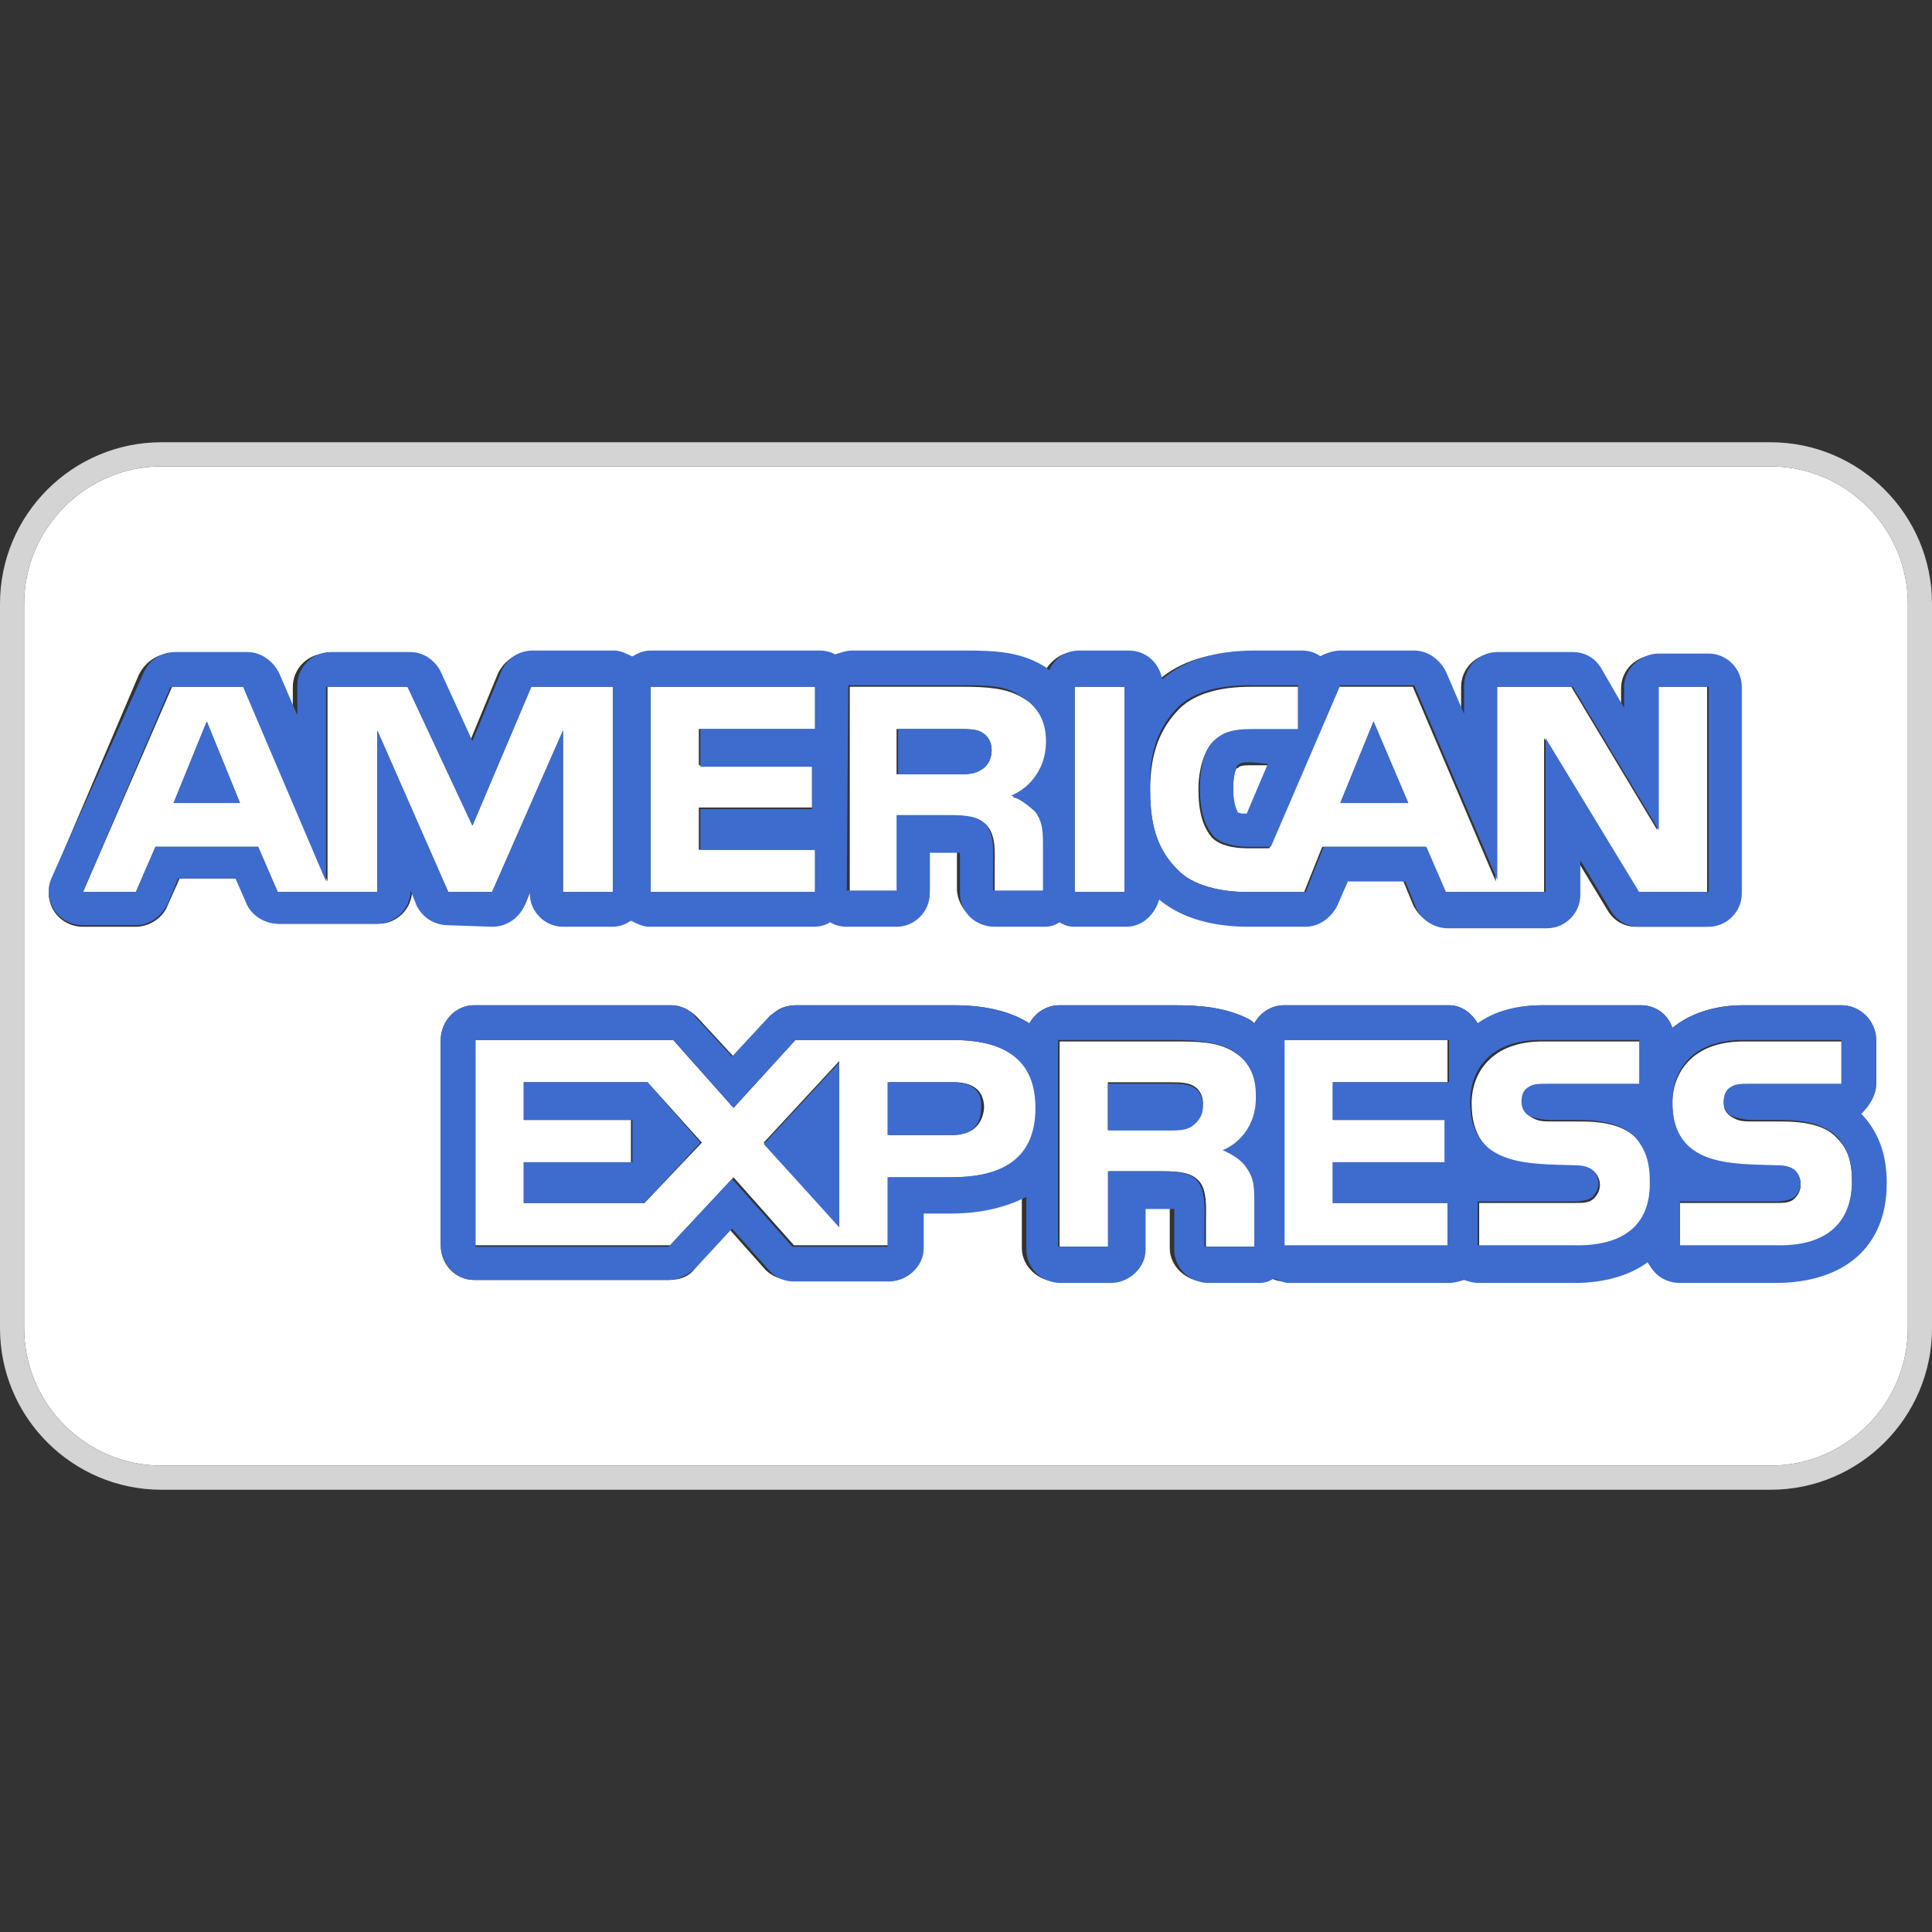 <?xml version="1.0" encoding="utf-8"?>
<!-- Generator: Adobe Illustrator 24.0.1, SVG Export Plug-In . SVG Version: 6.00 Build 0)  -->
<svg version="1.1" id="Capa_1" xmlns="http://www.w3.org/2000/svg" xmlns:xlink="http://www.w3.org/1999/xlink" x="0px" y="0px"
	 viewBox="0 0 128 128" style="enable-background:new 0 0 128 128;" xml:space="preserve">
<rect x="0" y="0" width="128" height="128" fill="#333333" stroke="none"/>
<style type="text/css">
	.st0{fill:#FFFFFF;}
	.st1{fill:#D4D4D4;}
	.st2{fill:#3D6CCE;}
</style>
<g>
	<path class="st0" d="M81.7,52.3c0,0.9,0.1,1.4,0.3,1.6c0.1,0,0.3,0.1,0.6,0.1l1.4-3.3l-1.1,0c-0.8,0-0.8,0.1-0.9,0.2
		C81.9,50.8,81.7,51.3,81.7,52.3z"/>
	<rect x="71.2" y="45.5" class="st0" width="3.3" height="13.6"/>
	<path class="st0" d="M63.1,68.9H52.7l-4.1,4.5l-4-4.5H31.5v13.6h12.9l4.2-4.5l4,4.5h6.3V78h4.1c2.9,0,5.7-0.8,5.7-4.6
		C68.6,69.6,65.7,68.9,63.1,68.9z M42.7,79.7h-8V77h7.1v-2.8h-7.1v-2.5l8.2,0l3.6,4L42.7,79.7z M55.6,81.3l-5-5.6l5-5.4V81.3z
		 M63.1,75.2h-4.2v-3.5h4.3c1.2,0,2,0.5,2,1.7C65.1,74.6,64.3,75.2,63.1,75.2z"/>
	<path class="st0" d="M82.6,59.1h3.8l1.2-3h6.8l1.3,3h6.6V48.9l6.2,10.2h4.6V45.5h-3.3v9.5l-5.7-9.5h-5v12.9l-5.5-12.9h-4.9
		l-4.6,10.7h-1.5c-0.9,0-1.8-0.2-2.3-0.7c-0.6-0.7-0.9-1.7-0.9-3.2c0-1.4,0.4-2.5,0.9-3.1c0.6-0.6,1.3-0.8,2.5-0.8H86v-2.9h-3.1
		c-2.2,0-3.9,0.5-4.9,1.6c-1.4,1.5-1.8,3.3-1.8,5.3c0,2.5,0.6,4,1.8,5.2C79,58.7,81,59.1,82.6,59.1z M91,47.8l2.3,5.4h-4.5L91,47.8z
		"/>
	<path class="st0" d="M32.6,59.1l4.7-10.7l0,10.7h3.3V45.5h-5.4l-3.9,9.2L27,45.5h-5.3v12.9l-5.5-12.9h-4.8L5.5,59.1h3.5l1.3-3h6.8
		l1.3,3H25V48.4l4.7,10.7H32.6z M11.5,53.2l2.2-5.4l2.2,5.4H11.5z"/>
	<path class="st0" d="M59.5,54.1H63c1.2,0,1.9,0.1,2.4,0.6c0.6,0.7,0.5,1.8,0.5,2.7l0,1.7h3.3v-2.7c0-1.2-0.1-1.8-0.5-2.5
		c-0.3-0.4-0.9-0.9-1.6-1.1c0.8-0.3,2.3-1.5,2.3-3.6c0-1.5-0.6-2.4-1.7-3c-1-0.6-2.3-0.7-3.9-0.7h-7.5l0,13.6h3.3V54.1z M59.5,48.3
		h4c0.6,0,1.2,0,1.5,0.2c0.4,0.2,0.7,0.6,0.7,1.2c0,0.6-0.3,1.1-0.7,1.3c-0.5,0.3-1,0.3-1.6,0.3h-4V48.3z"/>
	<path class="st0" d="M81.6,69.6c-1.1-0.6-2.3-0.6-3.9-0.6h-7.5v13.6h3.3v-5h3.5c1.2,0,1.9,0.1,2.4,0.6c0.6,0.6,0.5,1.9,0.5,2.7v1.7
		h3.3v-2.7c0-1.2-0.1-1.8-0.5-2.5c-0.3-0.4-0.9-0.9-1.6-1.2c0.9-0.3,2.3-1.5,2.3-3.6C83.3,71,82.6,70.2,81.6,69.6z M79,74.5
		c-0.4,0.3-1,0.3-1.6,0.3h-4v-3.1h4c0.6,0,1.2,0,1.6,0.2c0.4,0.2,0.7,0.6,0.7,1.2C79.7,73.8,79.4,74.3,79,74.5z"/>
	<path class="st0" d="M104.7,74.3l-1.8,0c-0.6,0-0.9,0-1.3-0.2c-0.4-0.2-0.7-0.5-0.7-1c0-0.4,0.1-0.8,0.5-1c0.3-0.2,0.7-0.2,1.3-0.2
		h6v-2.9h-6.5c-3.4,0-4.7,2.1-4.7,4.1c0,4.3,3.8,4.1,6.9,4.2c0.6,0,0.9,0.1,1.2,0.3c0.2,0.2,0.4,0.5,0.4,0.9c0,0.4-0.2,0.7-0.4,0.9
		c-0.3,0.3-0.7,0.3-1.3,0.3h-6.3v2.9h6.3c3.3,0,5.1-1.4,5.1-4.3c0-1.4-0.3-2.2-1-2.9C107.6,74.6,106.4,74.3,104.7,74.3z"/>
	<path class="st0" d="M118,74.3l-1.8,0c-0.6,0-0.9,0-1.3-0.2c-0.4-0.2-0.7-0.5-0.7-1c0-0.4,0.1-0.8,0.5-1c0.3-0.2,0.7-0.2,1.3-0.2h6
		v-2.9h-6.5c-3.4,0-4.7,2.1-4.7,4.1c0,4.3,3.8,4.1,6.9,4.2c0.6,0,0.9,0.1,1.2,0.3c0.2,0.2,0.4,0.5,0.4,0.9c0,0.4-0.2,0.7-0.4,0.9
		c-0.3,0.3-0.7,0.3-1.3,0.3h-6.3v2.9h6.3c3.3,0,5.1-1.4,5.1-4.3c0-1.4-0.3-2.2-1-2.9C121,74.6,119.7,74.3,118,74.3z"/>
	<polygon class="st0" points="54,56.3 46.3,56.3 46.3,53.5 53.8,53.5 53.8,50.7 46.3,50.7 46.3,48.3 54,48.3 54,45.5 43.1,45.5 
		43.1,59.1 54,59.1 	"/>
	<polygon class="st0" points="85.1,82.6 95.9,82.6 95.9,79.7 88.3,79.7 88.3,77 95.8,77 95.8,74.2 88.3,74.2 88.3,71.7 95.9,71.7 
		95.9,68.9 85.1,68.9 	"/>
	<path class="st0" d="M117.3,30.9H10.7c-5,0-9.1,4.1-9.1,9.1V88c0,5,4.1,9.1,9.1,9.1h106.6c5,0,9.1-4.1,9.1-9.1V40
		C126.4,35,122.3,30.9,117.3,30.9z M27.7,60l-0.4-1v0c0,1.2-1,2.2-2.2,2.2h-6.6c-0.9,0-1.7-0.6-2.1-1.4l-0.7-1.6h-3.8L11.1,60
		c-0.3,0.8-1.2,1.4-2.1,1.4H5.5c-0.8,0-1.5-0.4-1.9-1c-0.4-0.6-0.5-1.4-0.2-2.1l5.8-13.6c0.4-0.8,1.2-1.4,2.1-1.4h4.8
		c0.9,0,1.7,0.5,2.1,1.4l1.2,2.8v-2c0-1.2,1-2.2,2.2-2.2H27c0.9,0,1.7,0.5,2,1.3l2.1,4.6l1.9-4.6c0.4-0.8,1.2-1.4,2.1-1.4h5.4
		c0.5,0,0.9,0.2,1.2,0.4c0.4-0.2,0.8-0.4,1.2-0.4H54c0.4,0,0.8,0.1,1.1,0.3c0.3-0.2,0.7-0.3,1.1-0.3h7.5c1.9,0,3.5,0.1,5.1,1
		c0.2,0.1,0.3,0.2,0.4,0.3c0.4-0.7,1.1-1.3,2-1.3h3.3c1.1,0,2,0.8,2.2,1.9c1.5-1.3,3.4-1.9,6.1-1.9H86c0.5,0,1,0.2,1.3,0.4
		c0.4-0.3,0.9-0.4,1.3-0.4h4.9c0.9,0,1.7,0.5,2.1,1.4l1.2,2.8v-1.9c0-1.2,1-2.2,2.2-2.2h5c0.8,0,1.5,0.4,1.9,1.1l1.5,2.6v-1.4
		c0-1.2,1-2.2,2.3-2.2h3.3c1.2,0,2.2,1,2.2,2.2v13.6c0,1.2-1,2.2-2.2,2.2h-4.6c-0.8,0-1.5-0.4-1.9-1.1l-2-3.3v2.1
		c0,1.2-1,2.2-2.2,2.2h-6.6c-0.9,0-1.7-0.5-2.1-1.4l-0.7-1.7h-3.8l-0.7,1.6c-0.3,0.9-1.2,1.4-2.1,1.4h-3.8c-1.4,0-4-0.3-5.9-1.8
		c-0.2,1-1.1,1.8-2.2,1.8h-3.4c-0.4,0-0.7-0.1-1-0.3c-0.3,0.2-0.6,0.3-1,0.3h-3.3c-1.2,0-2.2-1-2.3-2.2l0-1.7l0-0.3
		c0-0.2,0-0.5,0-0.7c-0.1,0-0.3,0-0.6,0h-1.2v2.7c0,1.2-1,2.2-2.2,2.2h-3.3c-0.4,0-0.8-0.1-1.1-0.3c-0.3,0.2-0.7,0.3-1.1,0.3H43.1
		c-0.5,0-0.9-0.2-1.2-0.4c-0.4,0.2-0.8,0.4-1.2,0.4h-3.3c-1.2,0-2.2-1-2.2-2.2v-0.1l-0.4,1c-0.4,0.8-1.2,1.3-2.1,1.3l-2.9,0
		C28.8,61.3,28,60.8,27.7,60z M123.3,73.8c1.1,1.1,1.6,2.6,1.6,4.5c0,4.1-2.8,6.6-7.4,6.6h-6.3c-0.9,0-1.7-0.6-2.1-1.4
		c-1.2,0.9-2.9,1.4-4.9,1.4h-6.3c-0.4,0-0.7-0.1-1-0.2c-0.3,0.1-0.6,0.2-1,0.2H85.1c-0.4,0-0.7-0.1-1-0.3c-0.3,0.2-0.6,0.3-1,0.3
		h-3.3c-1.2,0-2.3-1-2.3-2.2v-2c0-0.2,0-0.5,0-0.7c-0.1,0-0.4,0-0.7,0h-1.2v2.7c0,1.2-1,2.2-2.3,2.2h-3.3c-1.2,0-2.3-1-2.3-2.2v-3.5
		c-1.2,0.7-2.8,1.1-5,1.1h-1.8v2.3c0,1.2-1,2.2-2.3,2.2h-6.3c-0.6,0-1.3-0.3-1.7-0.8l-2.4-2.7L46,84.1c-0.4,0.5-1,0.7-1.7,0.7H31.4
		c-1.2,0-2.2-1-2.2-2.3V68.9c0-1.2,1-2.3,2.2-2.3h13.1c0.6,0,1.2,0.3,1.7,0.8l2.4,2.6l2.5-2.7c0.4-0.5,1-0.7,1.7-0.7h10.4
		c2.3,0,3.9,0.5,5,1.2c0.4-0.7,1.1-1.2,2-1.2h7.5c1.7,0,3.4,0.1,5,0.9c0.2,0.1,0.3,0.2,0.4,0.3c0.4-0.7,1.1-1.2,2-1.2h10.9
		c0.8,0,1.5,0.5,1.9,1.2c1.1-0.7,2.5-1.2,4.3-1.2h6.5c1,0,1.8,0.6,2.1,1.5c1.1-0.9,2.7-1.5,4.7-1.5h6.5c1.2,0,2.3,1,2.3,2.3v2.9
		C124.3,72.6,123.8,73.3,123.3,73.8C123.3,73.7,123.3,73.8,123.3,73.8z"/>
	<path class="st1" d="M117.3,29.3H10.7C4.8,29.3,0,34.1,0,40V88c0,5.9,4.8,10.7,10.7,10.7h106.6c5.9,0,10.7-4.8,10.7-10.7V40
		C128,34.1,123.2,29.3,117.3,29.3z M126.4,88c0,5-4.1,9.1-9.1,9.1H10.7c-5,0-9.1-4.1-9.1-9.1V40c0-5,4.1-9.1,9.1-9.1h106.6
		c5,0,9.1,4.1,9.1,9.1V88z"/>
	<path class="st2" d="M32.6,61.4c0.9,0,1.7-0.5,2.1-1.3l0.4-1v0.1c0,1.2,1,2.2,2.2,2.2h3.3c0.5,0,0.9-0.2,1.2-0.4
		c0.4,0.2,0.8,0.4,1.2,0.4h10.9c0.4,0,0.8-0.1,1.1-0.3c0.3,0.2,0.7,0.3,1.1,0.3h3.3c1.2,0,2.2-1,2.2-2.2v-2.7H63c0.3,0,0.5,0,0.6,0
		c0,0.2,0,0.5,0,0.7l0,0.3l0,1.7c0,1.2,1,2.2,2.3,2.2h3.3c0.4,0,0.7-0.1,1-0.3c0.3,0.2,0.6,0.3,1,0.3h3.4c1.1,0,1.9-0.8,2.2-1.8
		c1.9,1.6,4.5,1.8,5.9,1.8h3.8c0.9,0,1.7-0.6,2.1-1.4l0.7-1.6h3.8l0.7,1.7c0.3,0.8,1.2,1.4,2.1,1.4h6.6c1.2,0,2.2-1,2.2-2.2V57
		l2,3.3c0.4,0.7,1.1,1.1,1.9,1.1h4.6c1.2,0,2.2-1,2.2-2.2V45.5c0-1.2-1-2.2-2.2-2.2h-3.3c-1.2,0-2.3,1-2.3,2.2v1.4l-1.5-2.6
		c-0.4-0.7-1.1-1.1-1.9-1.1h-5c-1.2,0-2.2,1-2.2,2.2v1.9l-1.2-2.8c-0.4-0.8-1.2-1.4-2.1-1.4h-4.9c-0.5,0-1,0.2-1.3,0.4
		c-0.4-0.3-0.8-0.4-1.3-0.4h-3.1c-2.7,0-4.7,0.7-6.1,1.9c-0.2-1.1-1.1-1.9-2.2-1.9h-3.3c-0.9,0-1.6,0.5-2,1.3
		c-0.1-0.1-0.2-0.2-0.4-0.3c-1.5-0.9-3.1-1-5.1-1h-7.5c-0.4,0-0.8,0.1-1.1,0.3c-0.3-0.2-0.7-0.3-1.1-0.3H43.1
		c-0.5,0-0.9,0.2-1.2,0.4c-0.4-0.2-0.8-0.4-1.2-0.4h-5.4c-0.9,0-1.7,0.5-2.1,1.4l-1.9,4.6l-2.1-4.6c-0.4-0.8-1.2-1.3-2-1.3h-5.3
		c-1.2,0-2.2,1-2.2,2.2v2l-1.2-2.8c-0.4-0.8-1.2-1.4-2.1-1.4h-4.8c-0.9,0-1.7,0.5-2.1,1.4L3.4,58.2c-0.3,0.7-0.2,1.5,0.2,2.1
		c0.4,0.6,1.1,1,1.9,1h3.5c0.9,0,1.7-0.6,2.1-1.4l0.7-1.7h3.8l0.7,1.6c0.3,0.8,1.2,1.4,2.1,1.4H25c1.2,0,2.2-1,2.2-2.2v0l0.4,1
		c0.4,0.8,1.2,1.3,2.1,1.3L32.6,61.4z M77.9,47c1-1.1,2.7-1.6,4.9-1.6H86v2.9h-3.1c-1.2,0-1.9,0.2-2.5,0.8c-0.6,0.6-0.9,1.7-0.9,3.1
		c0,1.5,0.3,2.5,0.9,3.2c0.5,0.5,1.4,0.7,2.3,0.7h1.5l4.6-10.7h4.9l5.5,12.9V45.5h5l5.7,9.5v-9.5h3.3v13.6h-4.6l-6.2-10.2v10.2h-6.6
		l-1.3-3h-6.8l-1.2,3h-3.8c-1.6,0-3.6-0.3-4.7-1.5c-1.2-1.2-1.8-2.7-1.8-5.2C76.1,50.4,76.5,48.5,77.9,47z M84,50.6l-1.4,3.3
		c-0.3,0-0.5,0-0.6-0.1c-0.1-0.2-0.3-0.7-0.3-1.6c0-0.9,0.2-1.4,0.3-1.5c0.1-0.1,0.2-0.2,0.9-0.2L84,50.6z M71.2,45.5h3.3v13.6h-3.3
		V45.5z M56.2,45.4h7.5c1.7,0,2.9,0,3.9,0.7c1,0.6,1.7,1.5,1.7,3c0,2.2-1.5,3.3-2.3,3.6c0.7,0.3,1.3,0.8,1.6,1.1
		c0.5,0.7,0.5,1.3,0.5,2.5v2.7h-3.3l0-1.7c0-0.8,0.1-2-0.5-2.7c-0.5-0.5-1.2-0.6-2.4-0.6h-3.5v5h-3.3L56.2,45.4z M43.1,45.5H54v2.8
		h-7.6v2.5h7.4v2.8h-7.4v2.7H54v2.8H43.1V45.5z M25,48.4v10.7h-6.6l-1.3-3h-6.8l-1.3,3H5.5l5.8-13.6h4.8l5.5,12.9V45.5H27l4.3,9.2
		l3.9-9.2h5.4v13.6h-3.3l0-10.7l-4.7,10.7h-2.9L25,48.4z"/>
	<polygon class="st2" points="55.6,81.3 55.6,70.4 50.6,75.8 	"/>
	<path class="st2" d="M65,51c0.4-0.2,0.7-0.7,0.7-1.3c0-0.6-0.3-1-0.7-1.2c-0.4-0.2-1-0.2-1.5-0.2h-4v3h4C64.1,51.3,64.6,51.3,65,51
		z"/>
	<polygon class="st2" points="34.7,71.7 34.7,74.2 41.9,74.2 41.9,77 34.7,77 34.7,79.7 42.7,79.7 46.4,75.7 42.9,71.7 	"/>
	<polygon class="st2" points="11.5,53.2 15.9,53.2 13.7,47.8 	"/>
	<polygon class="st2" points="91,47.8 88.8,53.2 93.3,53.2 	"/>
	<path class="st2" d="M79,72c-0.4-0.2-1-0.2-1.6-0.2h-4v3.1h4c0.6,0,1.2,0,1.6-0.3c0.4-0.3,0.7-0.7,0.7-1.3
		C79.7,72.6,79.4,72.2,79,72z"/>
	<path class="st2" d="M124.3,71.8v-2.9c0-1.2-1-2.3-2.3-2.3h-6.5c-2,0-3.6,0.6-4.7,1.5c-0.3-0.9-1.1-1.5-2.1-1.5h-6.5
		c-1.8,0-3.2,0.4-4.3,1.2c-0.4-0.7-1.1-1.2-1.9-1.2H85.1c-0.9,0-1.6,0.5-2,1.2c-0.1-0.1-0.3-0.2-0.4-0.3c-1.6-0.8-3.3-0.9-5-0.9
		h-7.5c-0.9,0-1.6,0.5-2,1.2c-1.1-0.7-2.7-1.2-5-1.2H52.7c-0.6,0-1.2,0.3-1.7,0.7l-2.5,2.7l-2.4-2.6c-0.4-0.5-1-0.8-1.7-0.8H31.4
		c-1.2,0-2.2,1-2.2,2.3v13.6c0,1.2,1,2.3,2.2,2.3h12.9c0.6,0,1.2-0.3,1.7-0.7l2.5-2.7l2.4,2.7c0.4,0.5,1,0.8,1.7,0.8h6.3
		c1.2,0,2.3-1,2.3-2.2v-2.3h1.8c2.2,0,3.8-0.5,5-1.1v3.5c0,1.2,1,2.2,2.3,2.2h3.3c1.2,0,2.3-1,2.3-2.2v-2.7h1.2c0.3,0,0.5,0,0.7,0
		c0,0.2,0,0.5,0,0.7v2c0,1.2,1,2.2,2.3,2.2h3.3c0.4,0,0.7-0.1,1-0.3c0.3,0.1,0.6,0.3,1,0.3H96c0.3,0,0.7-0.1,1-0.2
		c0.3,0.1,0.6,0.2,1,0.2h6.3c2,0,3.7-0.5,4.9-1.4c0.3,0.8,1.1,1.4,2.1,1.4h6.3c4.6,0,7.4-2.4,7.4-6.6c0-1.9-0.5-3.3-1.6-4.5
		c0,0,0,0-0.1-0.1C123.8,73.3,124.3,72.6,124.3,71.8z M62.9,78h-4.1v4.6h-6.3l-4-4.5l-4.2,4.5H31.5V68.9h13.1l4,4.5l4.1-4.5h10.4
		c2.6,0,5.5,0.7,5.5,4.5C68.6,77.2,65.8,78,62.9,78z M81,76.2c0.7,0.3,1.3,0.7,1.6,1.2c0.5,0.7,0.5,1.3,0.5,2.5v2.7h-3.3v-1.7
		c0-0.8,0.1-2-0.5-2.7c-0.5-0.5-1.2-0.6-2.4-0.6h-3.5v5h-3.3V68.9h7.5c1.6,0,2.8,0.1,3.9,0.6c1,0.6,1.7,1.5,1.7,3
		C83.3,74.8,81.8,75.9,81,76.2z M95.9,71.7h-7.6v2.5h7.4V77h-7.4v2.7l7.6,0v2.8H85.1V68.9h10.9V71.7z M104.2,82.5h-6.3v-2.9h6.3
		c0.6,0,1.1-0.1,1.3-0.3c0.2-0.2,0.4-0.5,0.4-0.9c0-0.4-0.2-0.7-0.4-0.9c-0.3-0.2-0.6-0.3-1.2-0.3c-3-0.1-6.9,0.1-6.9-4.2
		c0-2,1.2-4.1,4.7-4.1h6.5v2.9h-6c-0.6,0-1,0-1.3,0.2c-0.4,0.2-0.5,0.6-0.5,1c0,0.5,0.3,0.9,0.7,1c0.3,0.1,0.7,0.2,1.3,0.2l1.8,0
		c1.8,0,3,0.4,3.7,1.1c0.6,0.7,1,1.5,1,2.9C109.4,81.2,107.5,82.6,104.2,82.5z M117.6,82.5h-6.3v-2.9h6.3c0.6,0,1-0.1,1.3-0.3
		c0.2-0.2,0.4-0.5,0.4-0.9c0-0.4-0.2-0.7-0.4-0.9c-0.3-0.2-0.6-0.3-1.2-0.3c-3-0.1-6.9,0.1-6.9-4.2c0-2,1.2-4.1,4.7-4.1h6.5v2.9h-6
		c-0.6,0-1,0-1.3,0.2c-0.4,0.2-0.5,0.6-0.5,1c0,0.5,0.3,0.9,0.7,1c0.4,0.1,0.7,0.2,1.3,0.2l1.8,0c1.8,0,3,0.4,3.7,1.1
		c0.6,0.7,1,1.5,1,2.9C122.7,81.2,120.8,82.6,117.6,82.5z"/>
	<path class="st2" d="M63.1,71.7h-4.3v3.5h4.2c1.3,0,2-0.6,2-1.8C65.1,72.2,64.3,71.7,63.1,71.7z"/>
</g>
</svg>
